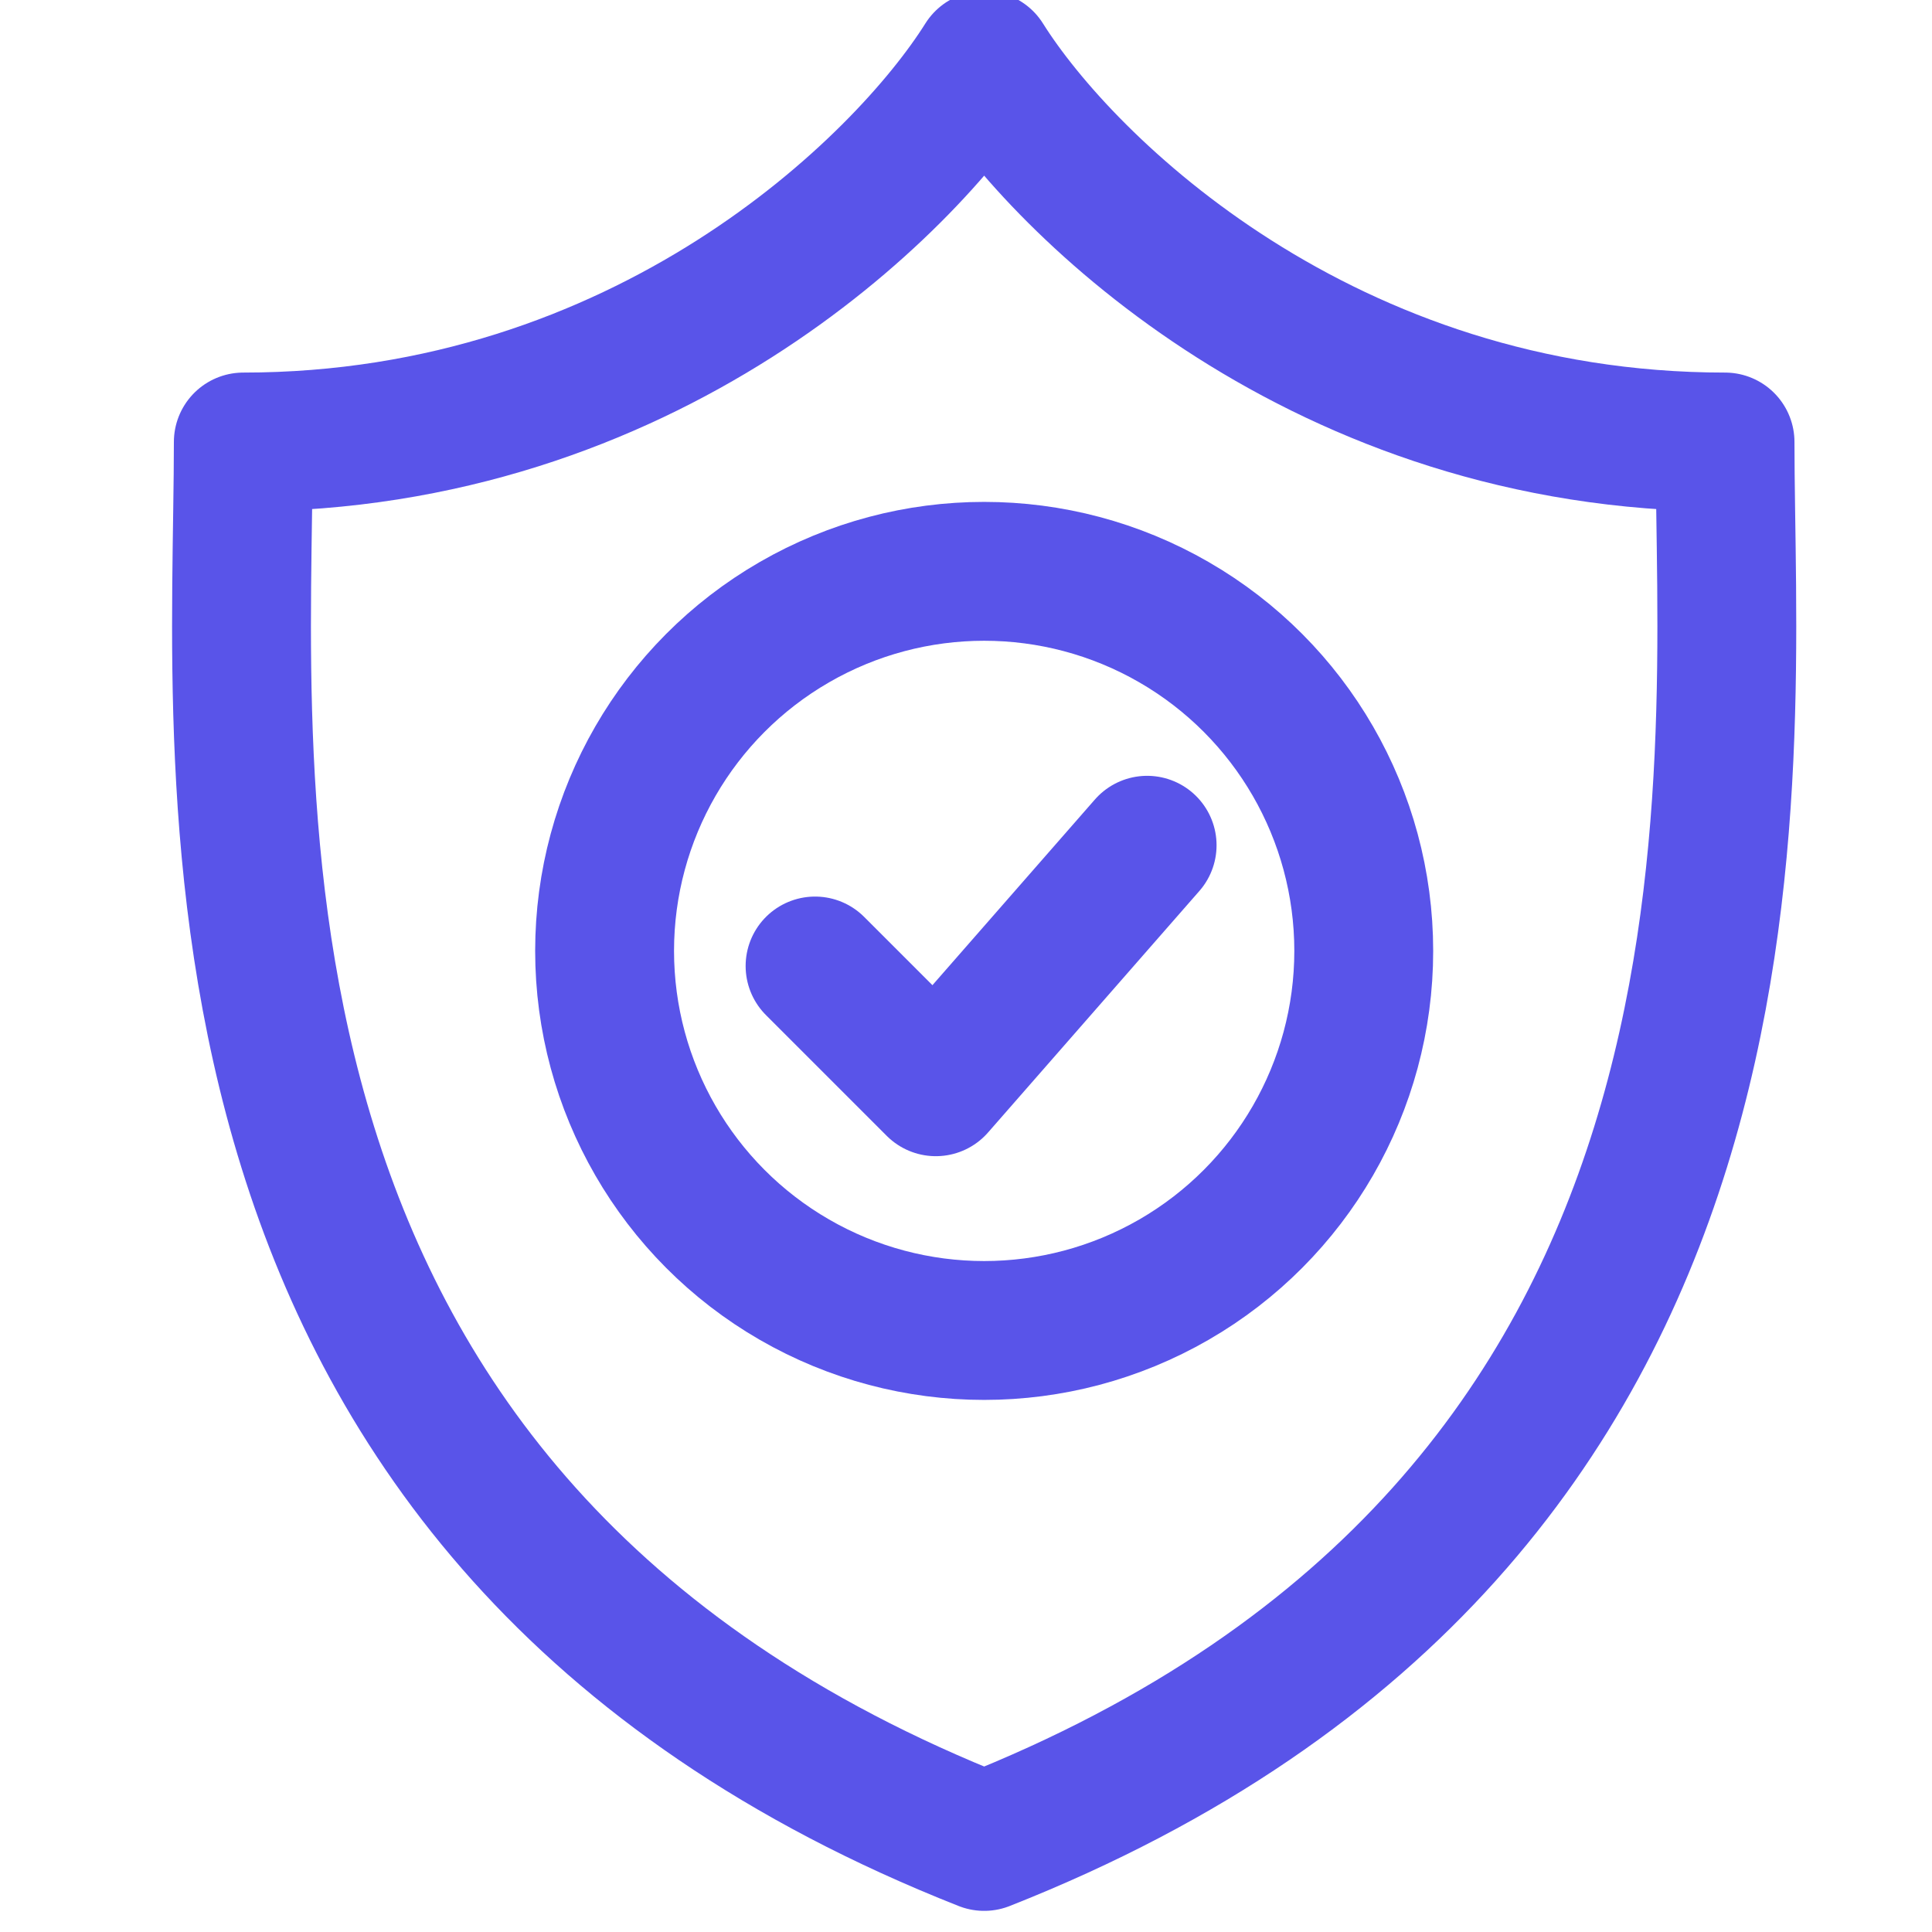 <svg width="32" height="32" viewBox="0 0 32 32" fill="none" xmlns="http://www.w3.org/2000/svg">
<g clip-path="url(#clip0_18448_102619)">
<path d="M4.03 7.321C10.674 7.321 14.979 3.107 16.301 1C17.623 3.107 21.928 7.321 28.572 7.321C28.572 12.899 29.811 25.17 16.301 30.5C2.79 25.17 4.03 12.899 4.03 7.321Z" stroke="#5954E9" stroke-width="2.3" stroke-linejoin="round"/>
<path d="M13.5 16L15.5 18L19 14" stroke="#5954E9" stroke-width="2.3" stroke-linecap="round" stroke-linejoin="round"/>
<circle cx="16.301" cy="15.75" r="6.287" stroke="#5954E9" stroke-width="2.3"/>
</g>
<defs>
<clipPath id="clip0_18448_102619">
<rect width="32" height="32" fill="white"/>
</clipPath>
</defs>
</svg>
